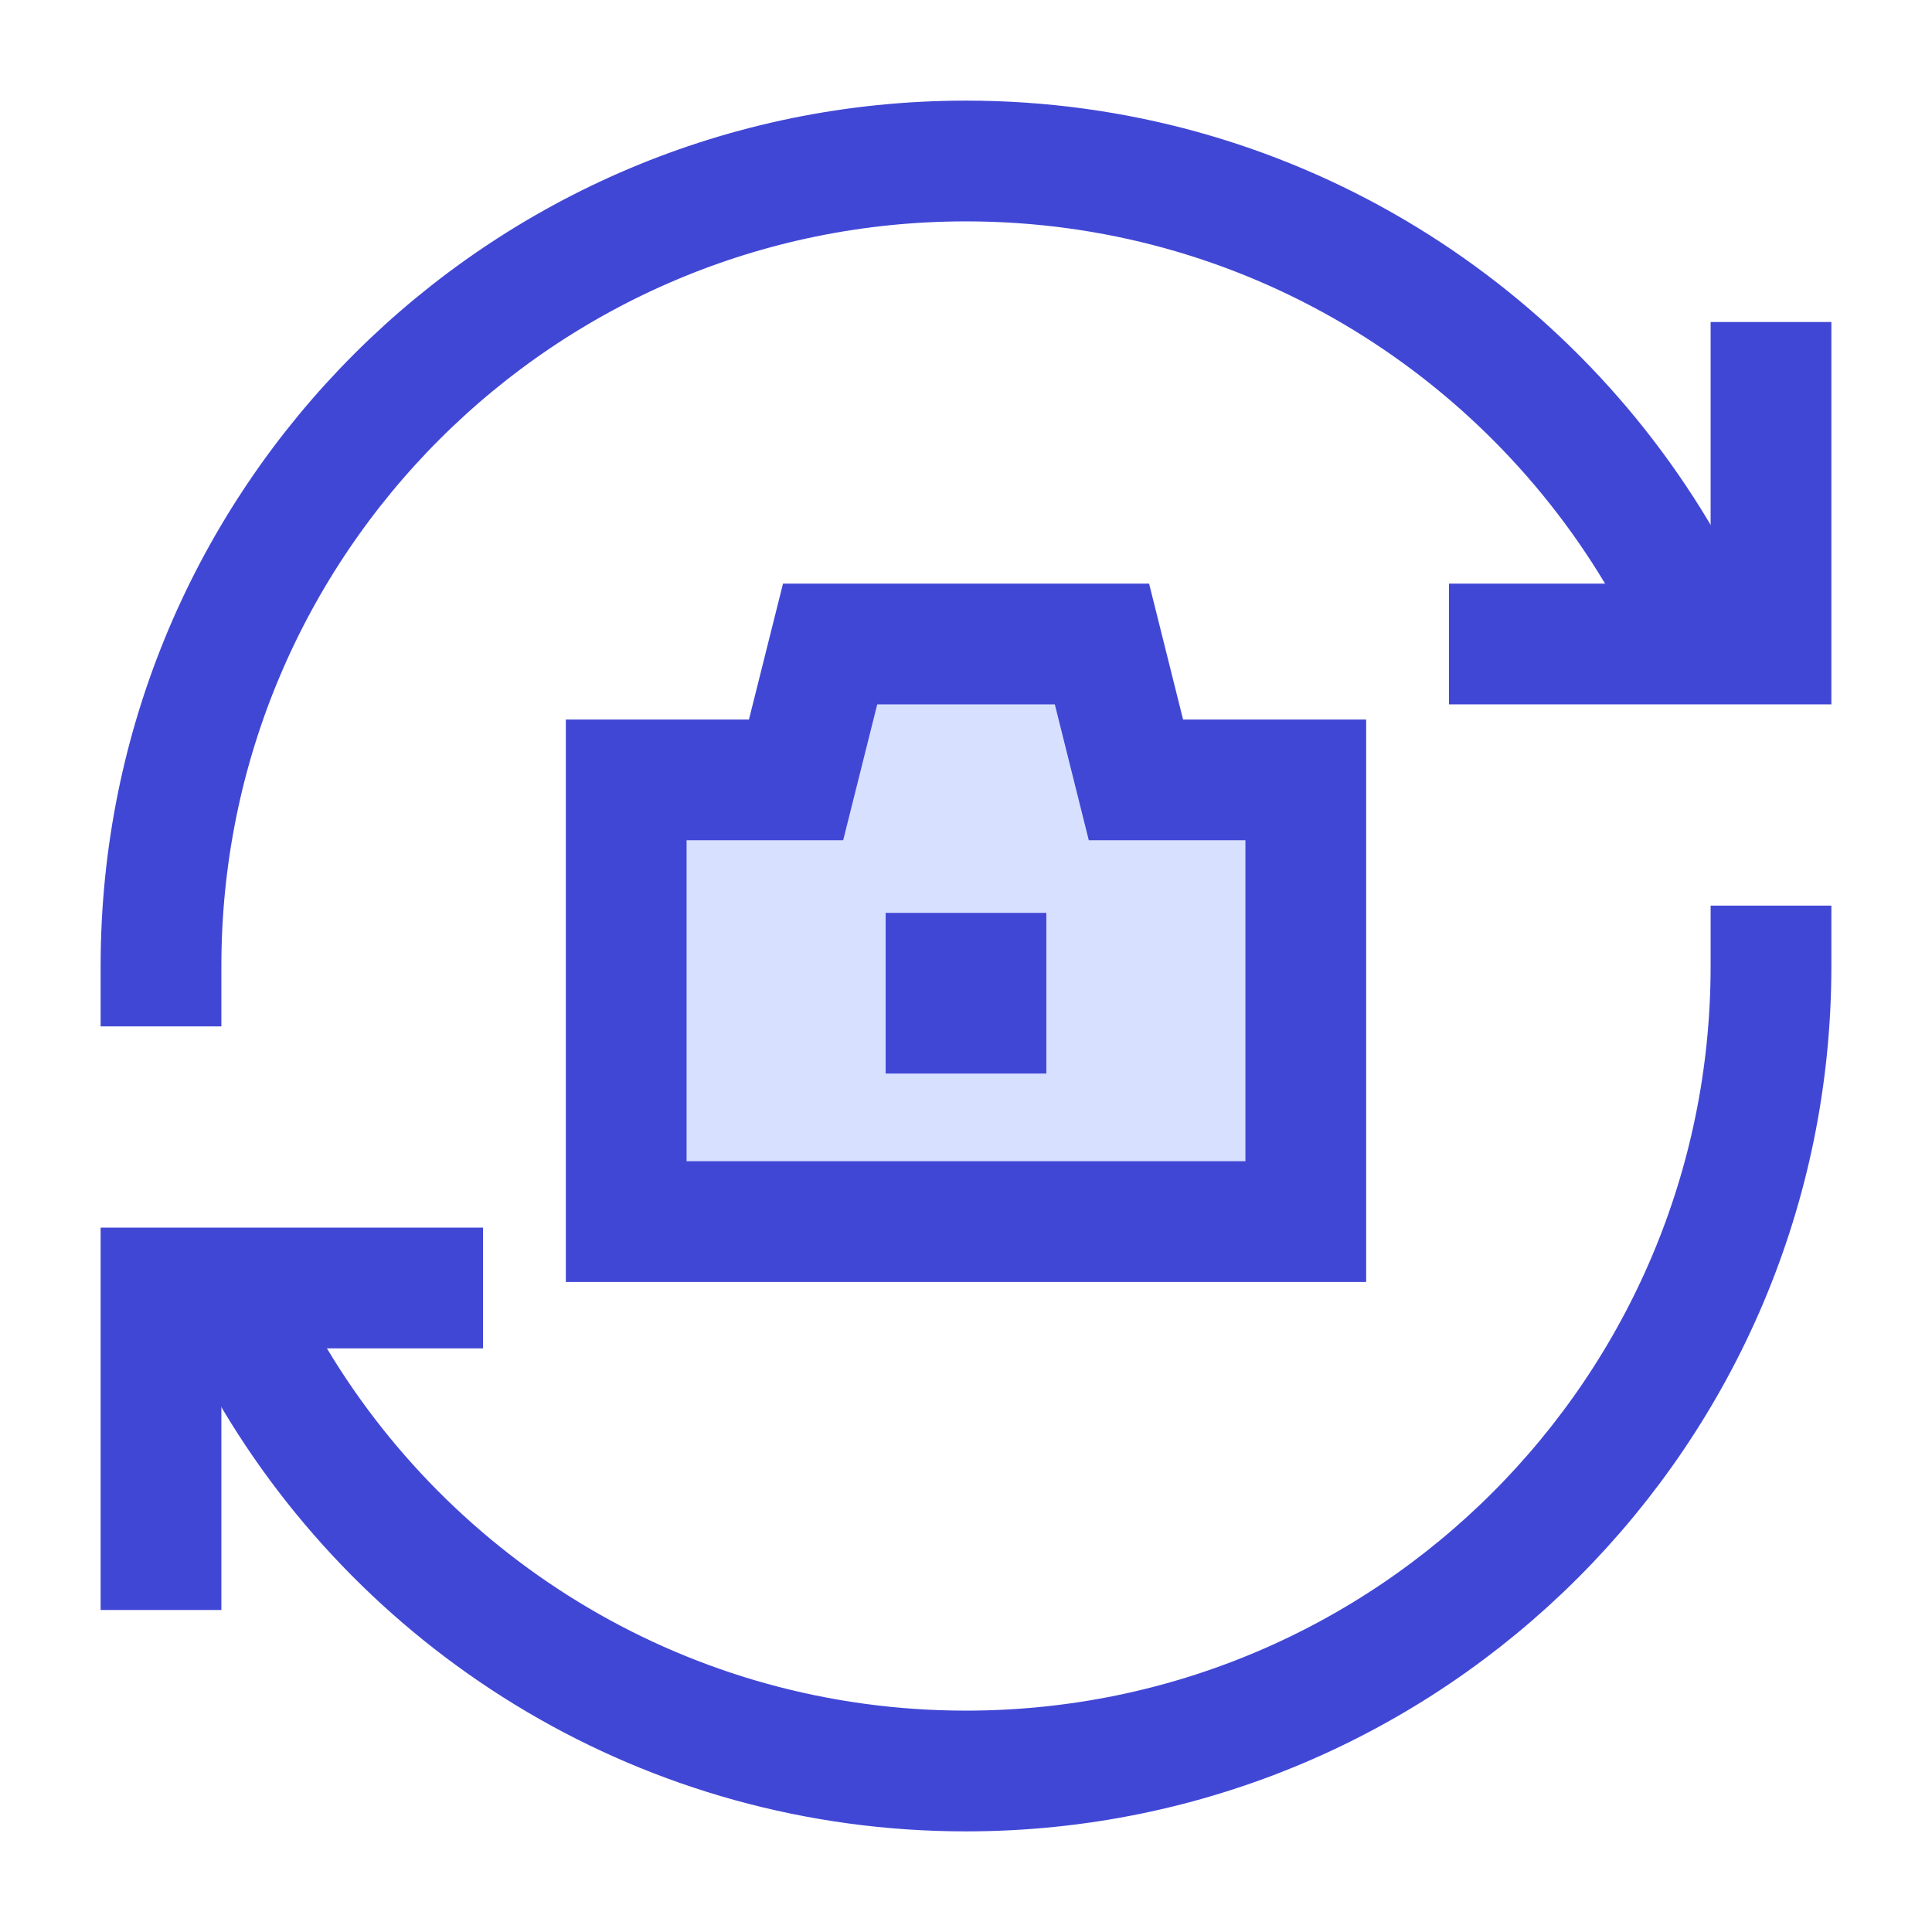 <svg xmlns="http://www.w3.org/2000/svg" fill="none" viewBox="0 0 24 24" id="Camera-Flip-1--Streamline-Sharp">
  <desc>
    Camera Flip 1 Streamline Icon: https://streamlinehq.com
  </desc>
  <g id="camera-flip-1--camera-flip-rotate-arrow-switch-photo-picture">
    <path id="Vector 2901" fill="#d7e0ff" d="M7.779 15.175V9.688h2.11L10.312 8h3.377l0.422 1.688h2.11v5.487H7.779Z" stroke-width="1.5"></path>
    <path id="Vector 2754" stroke="#4147d5" d="M22 4v4h-4" stroke-width="1.5"></path>
    <path id="Vector 2755" stroke="#4147d5" d="m2 20 0 -4 4 0" stroke-width="1.5"></path>
    <path id="Ellipse 653" stroke="#4147d5" stroke-linecap="square" d="M22 12c0 5.523 -4.477 10 -10 10 -3.701 0 -6.933 -2.011 -8.662 -5M2 12C2 6.477 6.477 2 12 2c3.701 0 6.933 2.011 8.662 5" stroke-width="1.5"></path>
    <path id="Vector 2899" stroke="#4147d5" d="M7.779 15.175V9.688h2.11L10.312 8h3.377l0.422 1.688h2.11v5.487H7.779Z" stroke-width="1.5"></path>
    <path id="Vector 2900" stroke="#4147d5" d="M11.752 12.586v-0.496h0.496v0.496h-0.496Z" stroke-width="1.5"></path>
  </g>
</svg>